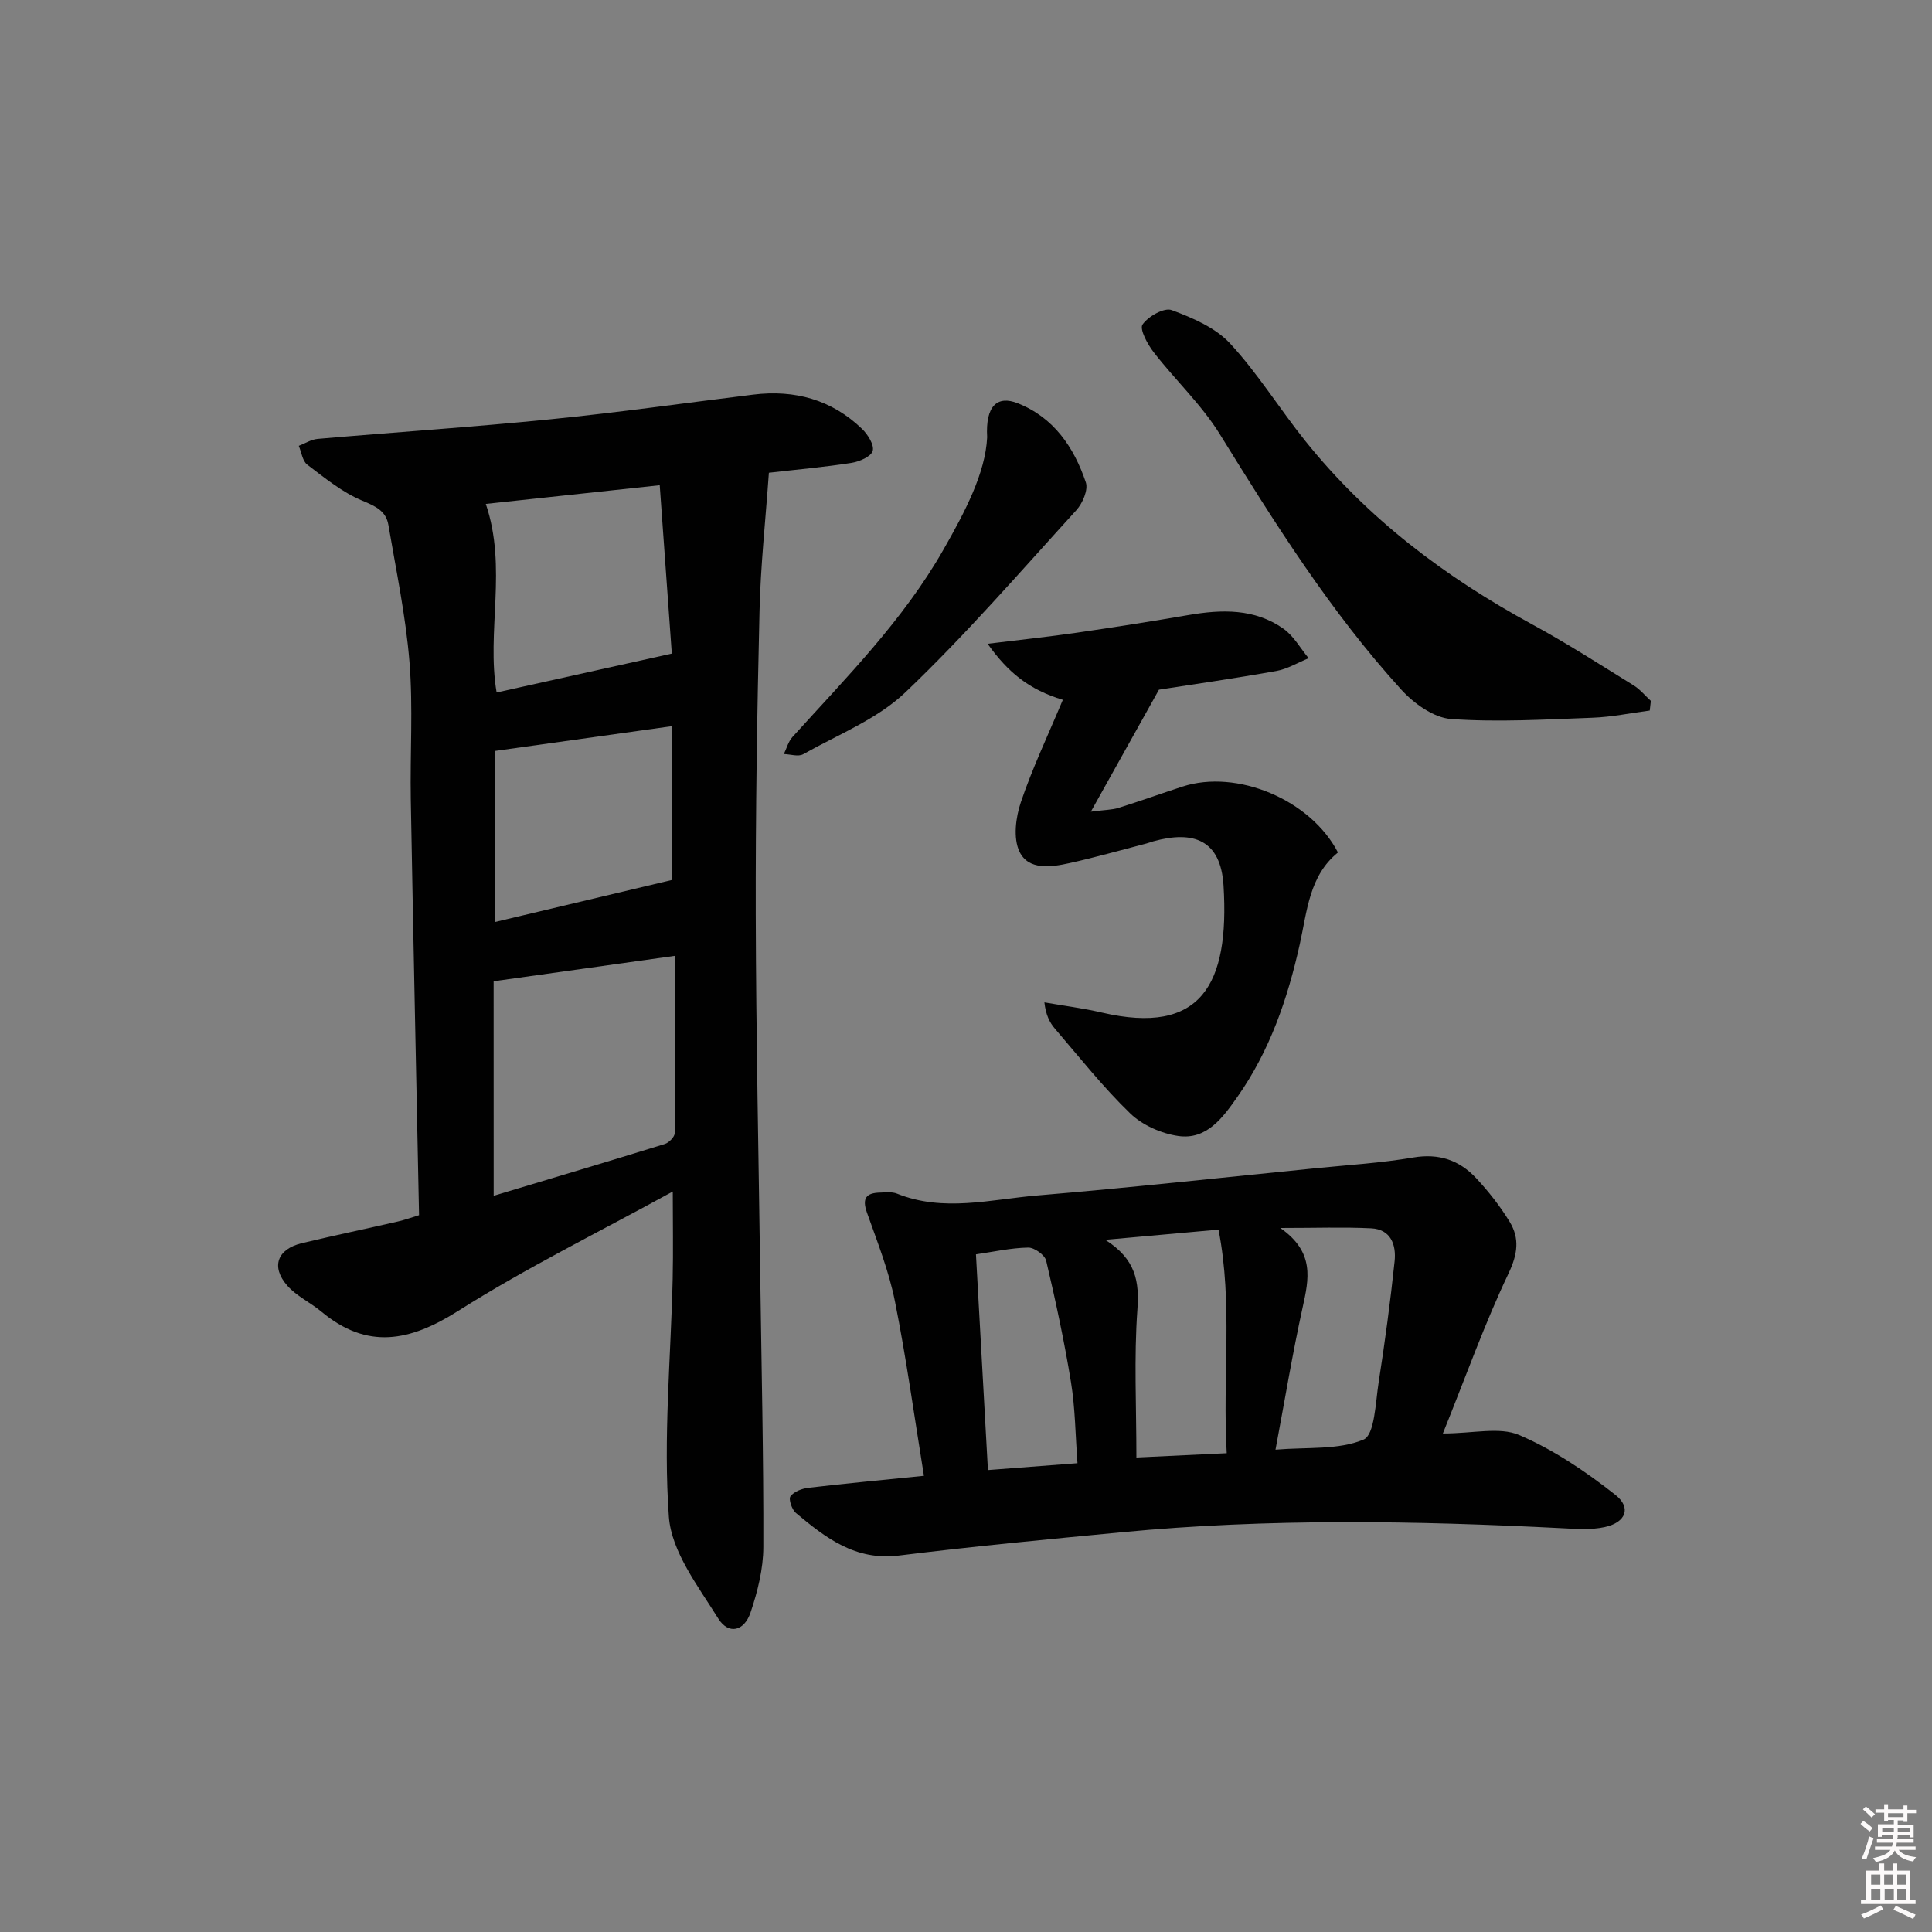 <svg enable-background="new 0 0 400 400" viewBox="0 0 400 400" xmlns="http://www.w3.org/2000/svg"><rect x="0" y="0" width="400" height="400" fill="#808080" stroke="none"/><path d="m385.2 377.6.6-.6c.6.4 1.3.9 1.9 1.5l-.6.7c-.8-.6-1.4-1.1-1.9-1.6zm.3 7.1c.6-1.4 1.1-2.9 1.5-4.5.3.1.6.3.9.4-.5 1.4-1 2.9-1.5 4.4l-.9-.2zm.2-10.1.6-.6c.7.5 1.3 1.1 1.9 1.6l-.7.7c-.6-.6-1.2-1.2-1.8-1.7zm8.4-.8h.8v.9h1.8v.7h-1.8v1.8h-.8v-.3h-1.2v.9h3.3v2.6h-.8v-.4h-2.5c0 .3 0 .6-.1.8h3.4v.7h-3.5c0 .3-.1.6-.1.8h4v.7h-3.5c.7.9 1.9 1.3 3.6 1.5-.2.2-.4.5-.6.9-1.9-.3-3.2-1.1-3.8-2.3-.5 1.1-1.8 2-3.9 2.4-.2-.3-.4-.5-.6-.8 1.9-.4 3.1-.9 3.6-1.7h-3.2v-.7h3.5c.1-.2.1-.5.2-.8h-3.3v-.7h3.4c0-.2 0-.5 0-.8h-2.4v.3h-.8v-2.6h3.3v-.9h-1.2v.3h-.8v-1.8h-1.8v-.7h1.8v-.9h.8v.9h3.2zm-4.4 5.5h2.4c0-.3 0-.6 0-.9h-2.4zm1.2-3.1h3.2v-.8h-3.2zm4.4 2.2h-2.4v.9h2.5v-.9z" fill="#fcfafa"/><path d="m389.2 385.8h.9v1.5h1.8v-1.5h.9v1.5h2.7v6h1.1v.9h-11.3v-.9h1.1v-6h2.7v-1.5zm.2 8.7.5.8c-1.2.6-2.5 1.3-4 1.9-.2-.3-.3-.6-.6-.8 1.6-.6 3-1.3 4.1-1.9zm-2-4.3h1.9v-2.1h-1.9zm0 3.1h1.9v-2.2h-1.9zm2.7-3.1h1.9v-2.1h-1.9zm.1 3.1h1.9v-2.2h-1.9zm2.3 1.3c1.4.6 2.7 1.2 4.1 1.8l-.5.9c-1.5-.7-2.8-1.4-4.1-1.9zm2.2-6.5h-1.9v2.1h1.9zm-1.9 5.2h1.9v-2.2h-1.9z" fill="#fcfafa"/><g fill="#010101"><path d="m139.29 246.69c-15.18 8.35-30.29 15.77-44.43 24.72-10.03 6.35-18.82 8.09-28.35.13-2.27-1.89-5.14-3.2-7.04-5.37-3.42-3.91-2.05-7.56 3.01-8.78 6.61-1.58 13.26-2.97 19.89-4.49 1.42-.32 2.8-.83 4.39-1.31-.58-28.85-1.2-57.44-1.71-86.04-.17-9.49.49-19.04-.27-28.48-.77-9.52-2.76-18.95-4.37-28.4-.49-2.88-2.63-3.86-5.37-5-4.14-1.71-7.79-4.71-11.42-7.46-1-.76-1.19-2.57-1.76-3.9 1.3-.5 2.58-1.33 3.92-1.44 16.06-1.39 32.15-2.45 48.18-4.06 14.03-1.4 28.01-3.39 42.01-5.11 8.57-1.05 16.22 1.04 22.5 7.09 1.2 1.16 2.58 3.35 2.21 4.58-.35 1.18-2.77 2.21-4.41 2.47-5.56.87-11.17 1.36-17.08 2.04-.69 9.8-1.72 19.21-1.94 28.65-.5 20.97-.83 41.95-.78 62.93.06 25.14.6 50.28.94 75.41.25 18.47.69 36.95.63 55.42-.01 4.53-1.18 9.21-2.64 13.54-1.32 3.93-4.58 4.67-6.7 1.26-4.15-6.67-9.7-13.83-10.22-21.1-1.18-16.3.41-32.79.79-49.21.13-5.76.02-11.53.02-18.09zm-37.08.88c12.01-3.61 23.74-7.1 35.43-10.72.87-.27 2.05-1.48 2.06-2.26.13-12.1.09-24.19.09-36.7-12.88 1.81-25.14 3.53-37.59 5.27.01 14.7.01 29.29.01 44.41zm.61-104.2c11.94-2.65 23.63-5.25 36.27-8.05-.78-10.85-1.62-22.65-2.5-34.86-12.54 1.35-24.46 2.63-36.01 3.87 4.49 13.23.09 26.46 2.24 39.04zm-.37 47.53c12.17-2.89 24.27-5.76 36.71-8.72 0-9.73 0-20.59 0-31.84-12.55 1.76-24.62 3.45-36.71 5.14z"/><path d="m191.29 305.55c-2-12.33-3.64-24.29-6-36.11-1.25-6.27-3.65-12.33-5.8-18.39-1.06-2.98-.14-4.08 2.73-4.14 1.16-.02 2.45-.2 3.47.21 9.65 3.89 19.41 1.2 29.06.39 19.2-1.61 38.35-3.71 57.53-5.63 6.78-.68 13.61-1.09 20.31-2.23 5.32-.91 9.55.55 13.02 4.26 2.59 2.78 4.99 5.83 6.96 9.07 2.08 3.43 1.65 6.68-.25 10.68-4.89 10.27-8.72 21.04-13.59 33.13 6.28 0 11.71-1.42 15.78.31 7.13 3.04 13.8 7.56 19.93 12.39 3.39 2.67 2.16 5.72-2.18 6.67-2.82.62-5.88.39-8.82.24-30.43-1.55-60.86-2.07-91.24.84-15.38 1.47-30.76 2.92-46.09 4.82-9.01 1.12-15.18-3.67-21.33-8.82-.83-.7-1.56-2.86-1.12-3.45.73-.99 2.39-1.6 3.74-1.76 7.71-.9 15.45-1.63 23.89-2.48zm43.99-3.79c6.27-.3 12.27-.58 18.7-.89-.91-15.8 1.32-30.92-1.7-46.29-7.76.7-14.9 1.34-23.44 2.11 6.38 4.06 7.06 8.68 6.64 14.53-.71 9.9-.2 19.88-.2 30.54zm28.8-1.62c6.65-.56 13.04.1 18.23-2.09 2.31-.98 2.47-7.66 3.12-11.83 1.3-8.34 2.43-16.71 3.31-25.1.35-3.36-.76-6.61-4.86-6.81-5.69-.28-11.41-.07-18.81-.07 7.21 5.03 5.91 10.6 4.62 16.48-2.09 9.49-3.67 19.1-5.61 29.42zm-59.54 4.22c6.01-.46 12.03-.92 18.54-1.42-.44-5.93-.47-11.4-1.34-16.74-1.37-8.45-3.18-16.84-5.14-25.18-.28-1.19-2.45-2.74-3.72-2.72-3.56.06-7.11.86-10.82 1.4.82 14.95 1.64 29.63 2.48 44.66z"/><path d="m220.05 144.89c-6.94-2.09-11.33-5.62-15.57-11.6 7.11-.87 12.81-1.48 18.48-2.3 7.71-1.12 15.41-2.33 23.09-3.65 6.91-1.19 13.71-1.38 19.69 2.84 2.11 1.5 3.49 4.03 5.2 6.1-2.23.9-4.38 2.23-6.69 2.64-8.64 1.54-17.34 2.79-24.3 3.87-4.87 8.72-9.12 16.34-14.1 25.26 3-.39 4.42-.38 5.71-.78 4.44-1.39 8.82-2.97 13.25-4.41 11.23-3.67 26.54 2.68 32.2 13.64-5.95 4.8-6.38 12.13-7.91 19.01-2.51 11.29-6.22 22.1-12.94 31.63-2.97 4.21-6.31 8.92-12.24 8.05-3.5-.51-7.41-2.24-9.93-4.68-5.6-5.41-10.46-11.57-15.55-17.5-1.12-1.3-1.92-2.88-2.21-5.48 3.98.7 8.01 1.2 11.94 2.12 20.47 4.75 26.41-5.76 25.15-26.29-.58-9.46-6.18-11.48-14.55-9.17-.48.13-.94.33-1.43.45-5.3 1.37-10.57 2.88-15.92 4.06-3.79.84-8.49 1.53-10.35-2.38-1.33-2.78-.78-7.08.29-10.24 2.36-7 5.57-13.74 8.69-21.19z"/><path d="m341.56 147.11c-3.96.52-7.91 1.35-11.88 1.49-9.76.35-19.57.96-29.27.26-3.61-.26-7.7-3.23-10.32-6.11-14.61-16.07-26.12-34.39-37.51-52.81-3.8-6.15-9.26-11.25-13.72-17.01-1.28-1.65-2.97-4.78-2.31-5.74 1.17-1.69 4.49-3.57 6.03-2.99 4.34 1.61 9.07 3.64 12.11 6.93 5.73 6.19 10.23 13.51 15.53 20.13 12.9 16.09 29.01 28.24 47.05 38.04 7.15 3.89 14.02 8.31 20.95 12.6 1.34.83 2.39 2.13 3.57 3.21-.06.66-.14 1.33-.23 2z"/><path d="m204.38 90.54c-.38-6.54 2.11-8.71 6.3-7.06 7.49 2.95 11.68 9.13 14.13 16.4.52 1.55-.68 4.34-1.97 5.75-11.62 12.76-22.94 25.85-35.41 37.73-5.83 5.55-13.94 8.73-21.13 12.79-1.01.57-2.66.01-4.01-.03.58-1.19.92-2.58 1.77-3.52 11.14-12.32 22.9-24.14 31.22-38.72 4.51-7.89 8.74-15.93 9.1-23.34z"/></g></svg>